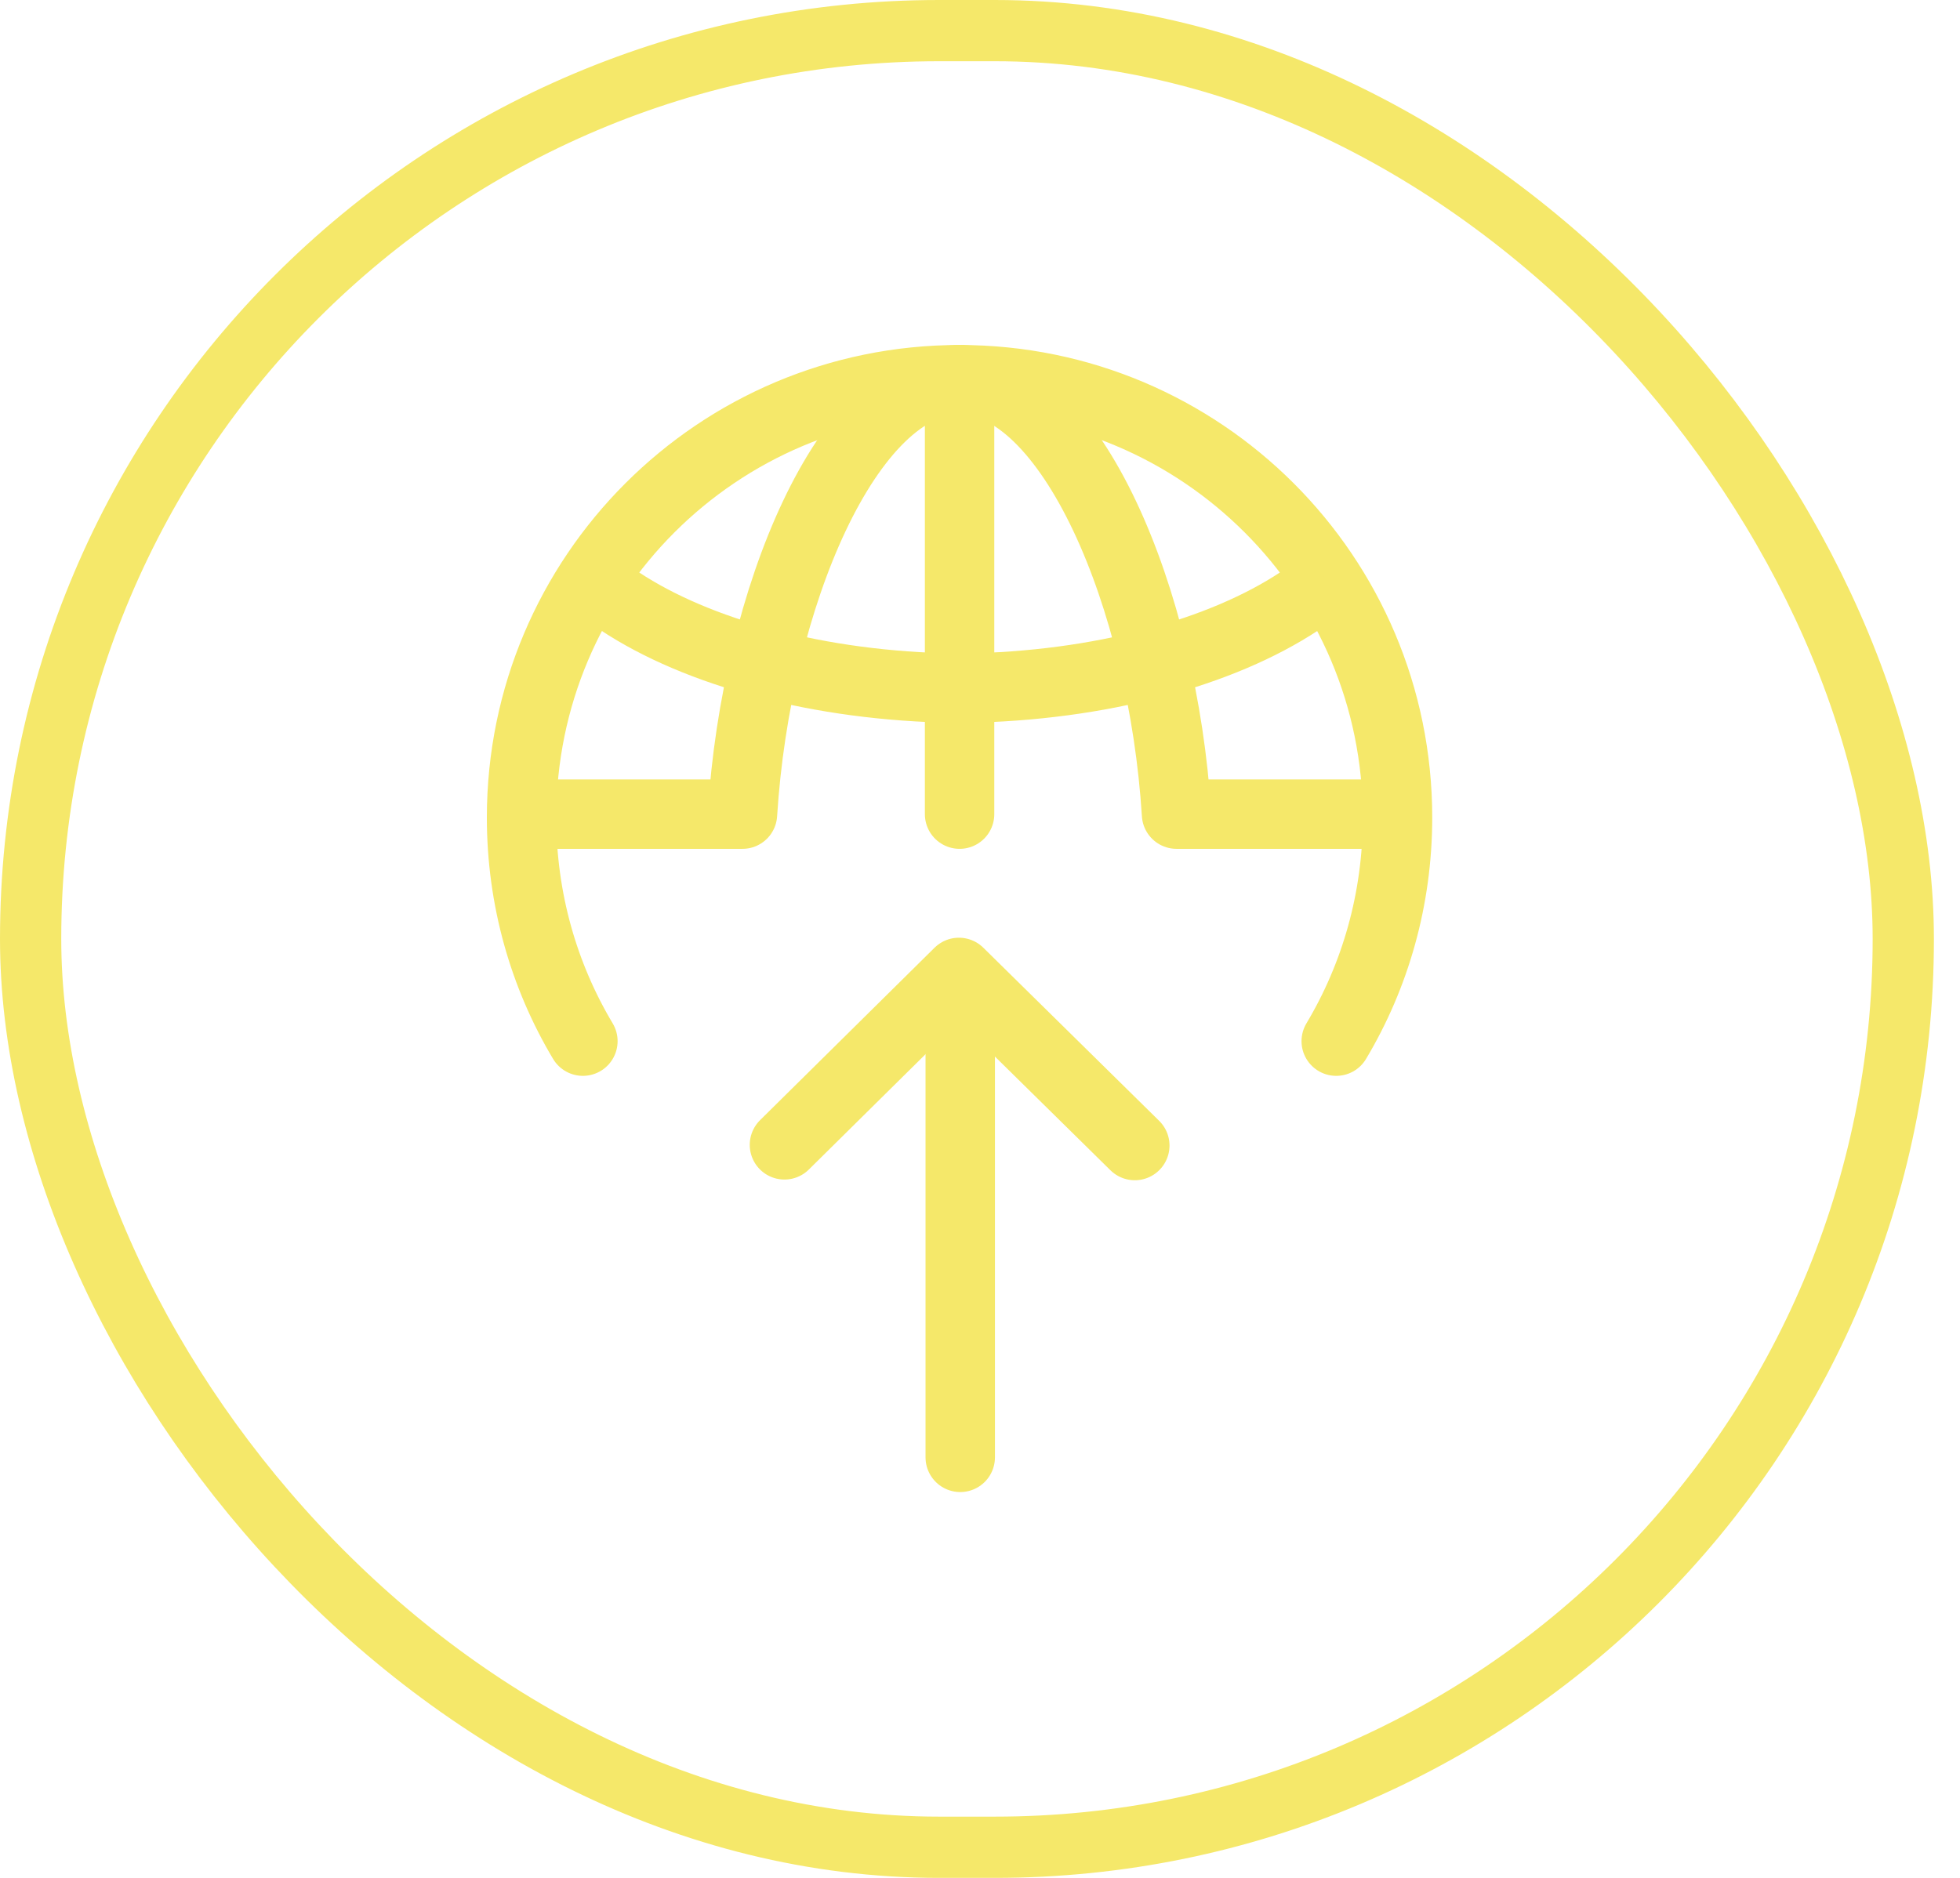 <svg width="48" height="46" viewBox="0 0 48 46" fill="none" xmlns="http://www.w3.org/2000/svg">
<rect x="0.75" y="0.75" width="45.861" height="44.5" rx="22.25" stroke="#F5E86A" stroke-width="1.5"/>
<path d="M27.791 28.061L23.484 23.82L19.211 28.044" stroke="#F5E86A" stroke-width="1.7" stroke-linecap="round" stroke-linejoin="round"/>
<path d="M23.516 23.984V35.699" stroke="#F5E86A" stroke-width="1.7" stroke-linecap="round" stroke-linejoin="round"/>
<path d="M14.275 25.504C13.318 23.903 12.773 22.022 12.773 20.026C12.773 14.102 17.575 9.301 23.498 9.301" stroke="#F5E86A" stroke-width="1.7" stroke-linecap="round" stroke-linejoin="round"/>
<path d="M23.496 9.301C20.773 9.301 18.513 14.663 18.183 19.943H12.82" stroke="#F5E86A" stroke-width="1.7" stroke-linecap="round" stroke-linejoin="round"/>
<path d="M23.5 9.301V19.943" stroke="#F5E86A" stroke-width="1.7" stroke-linecap="round" stroke-linejoin="round"/>
<path d="M15.18 14.729C17.077 15.982 20.047 16.808 23.397 16.857" stroke="#F5E86A" stroke-width="1.7" stroke-linecap="round" stroke-linejoin="round"/>
<path d="M32.724 25.504C33.681 23.903 34.225 22.022 34.225 20.026C34.225 14.102 29.424 9.301 23.5 9.301" stroke="#F5E86A" stroke-width="1.7" stroke-linecap="round" stroke-linejoin="round"/>
<path d="M23.5 9.301C26.223 9.301 28.483 14.663 28.813 19.943H34.175" stroke="#F5E86A" stroke-width="1.7" stroke-linecap="round" stroke-linejoin="round"/>
<path d="M31.819 14.729C29.921 15.982 26.951 16.808 23.602 16.857" stroke="#F5E86A" stroke-width="1.7" stroke-linecap="round" stroke-linejoin="round"/>
</svg>

